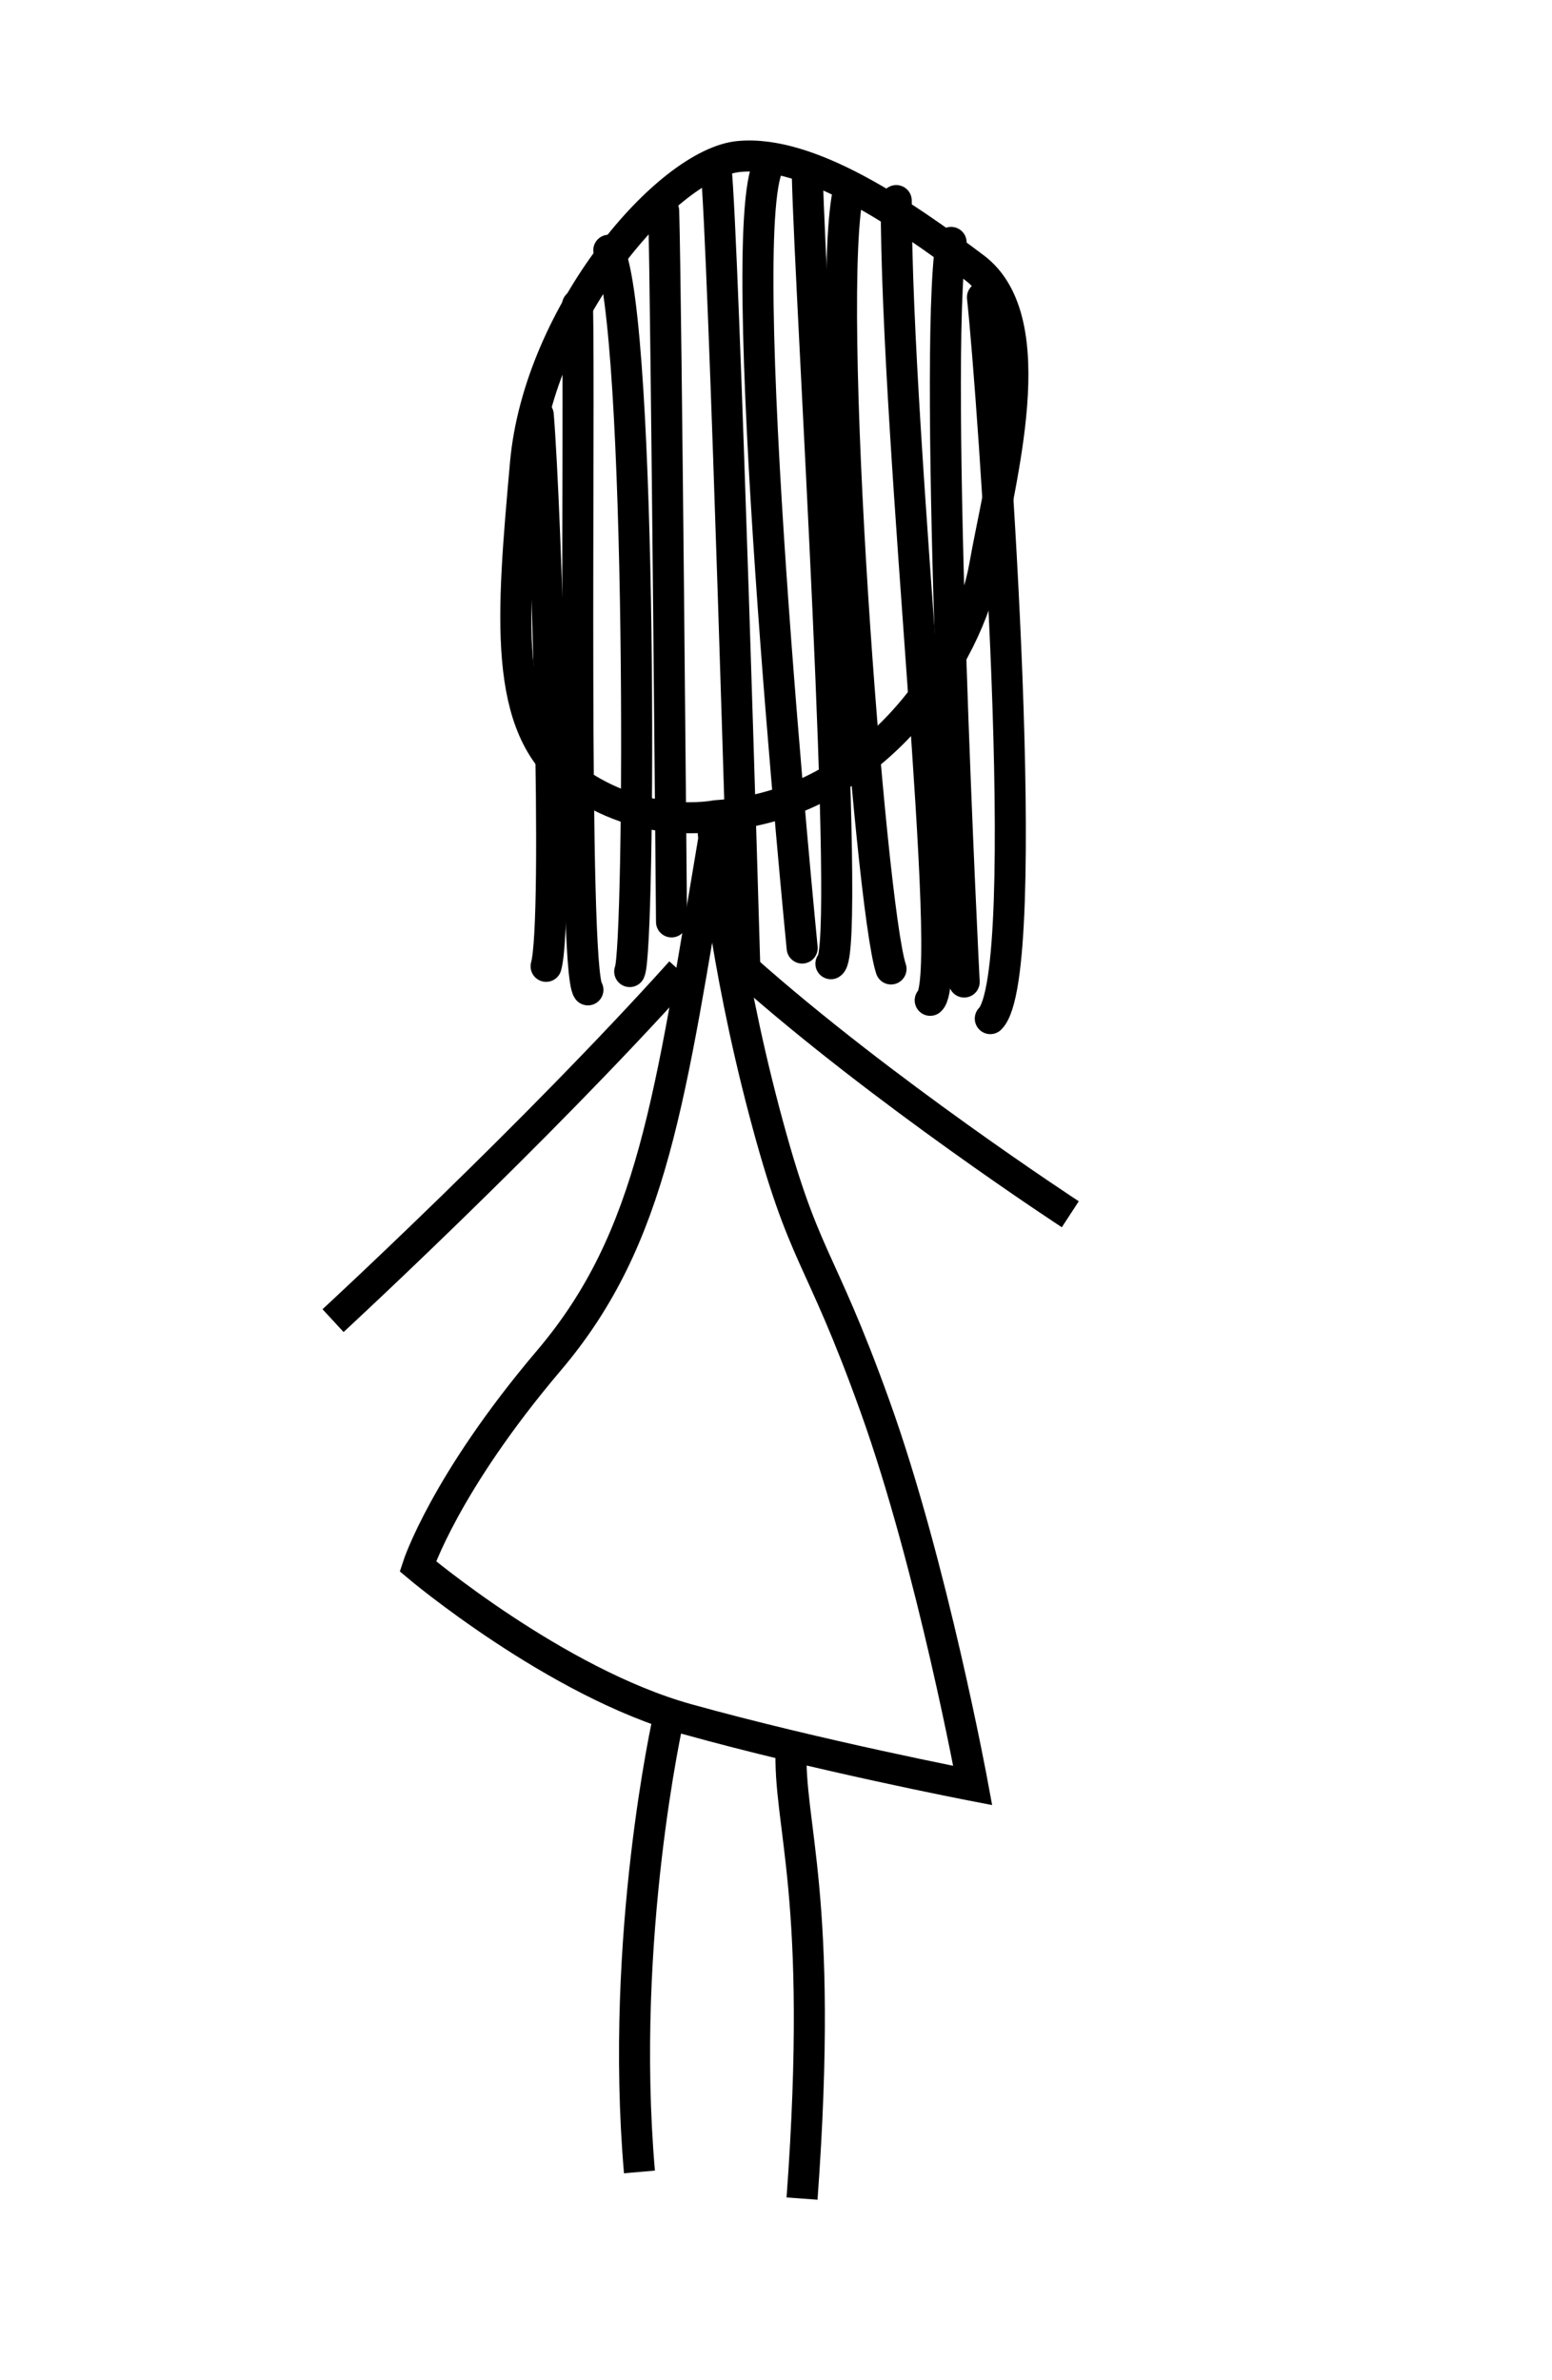 <?xml version="1.0" encoding="UTF-8" standalone="no"?>
<!-- Created with Inkscape (http://www.inkscape.org/) -->

<svg
   xmlns:dc="http://purl.org/dc/elements/1.1/"
   xmlns:cc="http://creativecommons.org/ns#"
   xmlns:rdf="http://www.w3.org/1999/02/22-rdf-syntax-ns#"
   xmlns:svg="http://www.w3.org/2000/svg"
   xmlns="http://www.w3.org/2000/svg"
   xmlns:sodipodi="http://sodipodi.sourceforge.net/DTD/sodipodi-0.dtd"
   xmlns:inkscape="http://www.inkscape.org/namespaces/inkscape"
   width="150"
   height="230"
   id="svg2"
   version="1.1"
   inkscape:version="0.48.5 r10040"
   sodipodi:docname="sing1.svg">
  <defs
     id="defs4" />
  <sodipodi:namedview
     id="base"
     pagecolor="#ffffff"
     bordercolor="#666666"
     borderopacity="1.0"
     inkscape:pageopacity="0.0"
     inkscape:pageshadow="2"
     inkscape:zoom="3.959798"
     inkscape:cx="78.380921"
     inkscape:cy="173.88337"
     inkscape:document-units="px"
     inkscape:current-layer="layer1"
     showgrid="false"
     inkscape:window-width="1463"
     inkscape:window-height="944"
     inkscape:window-x="129"
     inkscape:window-y="24"
     inkscape:window-maximized="0" />
  <g
     inkscape:label="Layer 1"
     inkscape:groupmode="layer"
     id="layer1"
     transform="translate(0,-822.362)">
    <path
       style="fill:none;stroke:#000000;stroke-width:3;stroke-linecap:butt;stroke-linejoin:miter;stroke-miterlimit:4;stroke-opacity:1;stroke-dasharray:none"
       d="m 77.517,1034.812 c 2.168,-29.593 -1.376,-35.975 -1.05,-43.677"
       id="path3854"
       inkscape:connector-curvature="0"
       sodipodi:nodetypes="cc" />
    <path
       style="fill:none;stroke:#000000;stroke-width:3;stroke-linecap:butt;stroke-linejoin:miter;stroke-miterlimit:4;stroke-opacity:1;stroke-dasharray:none"
       d="m 61.802,1032.237 c -1.962,-22.728 2.798,-43.837 2.798,-43.837"
       id="path3856"
       inkscape:connector-curvature="0"
       sodipodi:nodetypes="cc" />
    <path
       style="fill:none;stroke:#000000;stroke-width:3;stroke-linecap:butt;stroke-linejoin:miter;stroke-miterlimit:4;stroke-opacity:1;stroke-dasharray:none"
       d="m 68.988,903.433 c -4.226,25.032 -5.851,38.511 -15.928,50.385 -10.077,11.874 -12.677,19.897 -12.677,19.897 0,0 13.327,11.232 26.004,14.763 12.677,3.53 27.629,6.419 27.629,6.419 0,0 -3.901,-21.181 -9.427,-36.586 -5.526,-15.404 -6.826,-13.8 -10.727,-28.562 -3.901,-14.763 -4.876,-26.316 -4.876,-26.316 z"
       id="path3858"
       inkscape:connector-curvature="0" />
    <path
       style="fill:none;stroke:#000000;stroke-width:3;stroke-linecap:butt;stroke-linejoin:miter;stroke-miterlimit:4;stroke-opacity:1;stroke-dasharray:none"
       d="m 71.914,915.949 c 13.327,11.874 31.53,23.748 31.53,23.748"
       id="path3860"
       inkscape:connector-curvature="0" />
    <path
       style="fill:none;stroke:#000000;stroke-width:3;stroke-linecap:butt;stroke-linejoin:miter;stroke-miterlimit:4;stroke-opacity:1;stroke-dasharray:none"
       d="m 65.805,916.262 c -14.183,15.778 -33.616,33.713 -33.616,33.713"
       id="path3862"
       inkscape:connector-curvature="0" />
    <path
       style="fill:none;stroke:#000000;stroke-width:3;stroke-linecap:round;stroke-linejoin:round;stroke-miterlimit:4;stroke-opacity:1;stroke-dasharray:none"
       d="m 69.151,901.186 c 15.602,-0.963 24.541,-15.725 26.004,-24.069 1.463,-8.344 5.851,-23.749 -0.975,-28.883 -6.826,-5.135 -15.928,-11.393 -22.754,-10.751 -6.826,0.642 -19.341,15.084 -20.641,29.686 -1.3,14.602 -2.275,25.514 4.551,30.488 6.826,4.974 13.815,3.53 13.815,3.53 z"
       id="path3864"
       inkscape:connector-curvature="0" />
    <path
       style="fill:none;stroke:#000000;stroke-width:3;stroke-linecap:round;stroke-linejoin:round;stroke-opacity:1;stroke-miterlimit:4;stroke-dasharray:none"
       d="m 94.954,28.727 c 1.01,9.344 5.051,65.407 0.758,69.701"
       id="path5234"
       inkscape:connector-curvature="0"
       transform="translate(0,822.362)" />
    <path
       style="fill:none;stroke:#000000;stroke-width:3;stroke-linecap:round;stroke-linejoin:round;stroke-opacity:1;stroke-miterlimit:4;stroke-dasharray:none"
       d="m 91.924,23.424 c -1.768,11.617 1.263,71.468 1.263,71.468"
       id="path5236"
       inkscape:connector-curvature="0"
       transform="translate(0,822.362)" />
    <path
       style="fill:none;stroke:#000000;stroke-width:3;stroke-linecap:round;stroke-linejoin:round;stroke-opacity:1;stroke-miterlimit:4;stroke-dasharray:none"
       d="m 86.621,19.383 c 0,24.244 5.808,75.004 3.283,77.277"
       id="path5238"
       inkscape:connector-curvature="0"
       transform="translate(0,822.362)" />
    <path
       style="fill:none;stroke:#000000;stroke-width:3;stroke-linecap:round;stroke-linejoin:round;stroke-opacity:1;stroke-miterlimit:4;stroke-dasharray:none"
       d="m 82.075,18.121 c -2.525,9.849 2.02,69.448 4.041,75.509"
       id="path5240"
       inkscape:connector-curvature="0"
       transform="translate(0,822.362)" />
    <path
       style="fill:none;stroke:#000000;stroke-width:3;stroke-linecap:round;stroke-linejoin:round;stroke-opacity:1;stroke-miterlimit:4;stroke-dasharray:none"
       d="m 78.034,17.11 c 0.253,11.364 4.293,74.751 2.273,76.014"
       id="path5242"
       inkscape:connector-curvature="0"
       transform="translate(0,822.362)" />
    <path
       style="fill:none;stroke:#000000;stroke-width:3;stroke-linecap:round;stroke-linejoin:round;stroke-opacity:1;stroke-miterlimit:4;stroke-dasharray:none"
       d="m 74.499,15.595 c -4.041,4.546 3.03,76.014 3.03,76.014"
       id="path5244"
       inkscape:connector-curvature="0"
       transform="translate(0,822.362)" />
    <path
       style="fill:none;stroke:#000000;stroke-width:3;stroke-linecap:round;stroke-linejoin:round;stroke-opacity:1;stroke-miterlimit:4;stroke-dasharray:none"
       d="m 69.195,16.1 c 0.758,7.324 2.778,77.024 2.778,77.024"
       id="path5246"
       inkscape:connector-curvature="0"
       transform="translate(0,822.362)"
       sodipodi:nodetypes="cc" />
    <path
       style="fill:none;stroke:#000000;stroke-width:3;stroke-linecap:round;stroke-linejoin:round;stroke-opacity:1;stroke-miterlimit:4;stroke-dasharray:none"
       d="M 64.145,20.393 C 64.397,29.232 64.902,89.084 64.902,89.084"
       id="path5248"
       inkscape:connector-curvature="0"
       transform="translate(0,822.362)"
       sodipodi:nodetypes="cc" />
    <path
       style="fill:none;stroke:#000000;stroke-width:3;stroke-linecap:round;stroke-linejoin:round;stroke-opacity:1;stroke-miterlimit:4;stroke-dasharray:none"
       d="m 58.841,24.181 c 3.283,7.071 3.03,67.68 2.02,69.701"
       id="path5250"
       inkscape:connector-curvature="0"
       transform="translate(0,822.362)"
       sodipodi:nodetypes="cc" />
    <path
       style="fill:none;stroke:#000000;stroke-width:3;stroke-linecap:round;stroke-linejoin:round;stroke-opacity:1;stroke-miterlimit:4;stroke-dasharray:none"
       d="m 55.811,29.485 c 0.253,9.344 -0.505,64.145 1.01,66.165"
       id="path5252"
       inkscape:connector-curvature="0"
       transform="translate(0,822.362)"
       sodipodi:nodetypes="cc" />
    <path
       style="fill:none;stroke:#000000;stroke-width:3;stroke-linecap:round;stroke-linejoin:round;stroke-opacity:1;stroke-miterlimit:4;stroke-dasharray:none"
       d="m 52.023,40.091 c 0.758,9.344 2.02,48.74 0.758,53.286"
       id="path5254"
       inkscape:connector-curvature="0"
       transform="translate(0,822.362)" />
  </g>
</svg>
